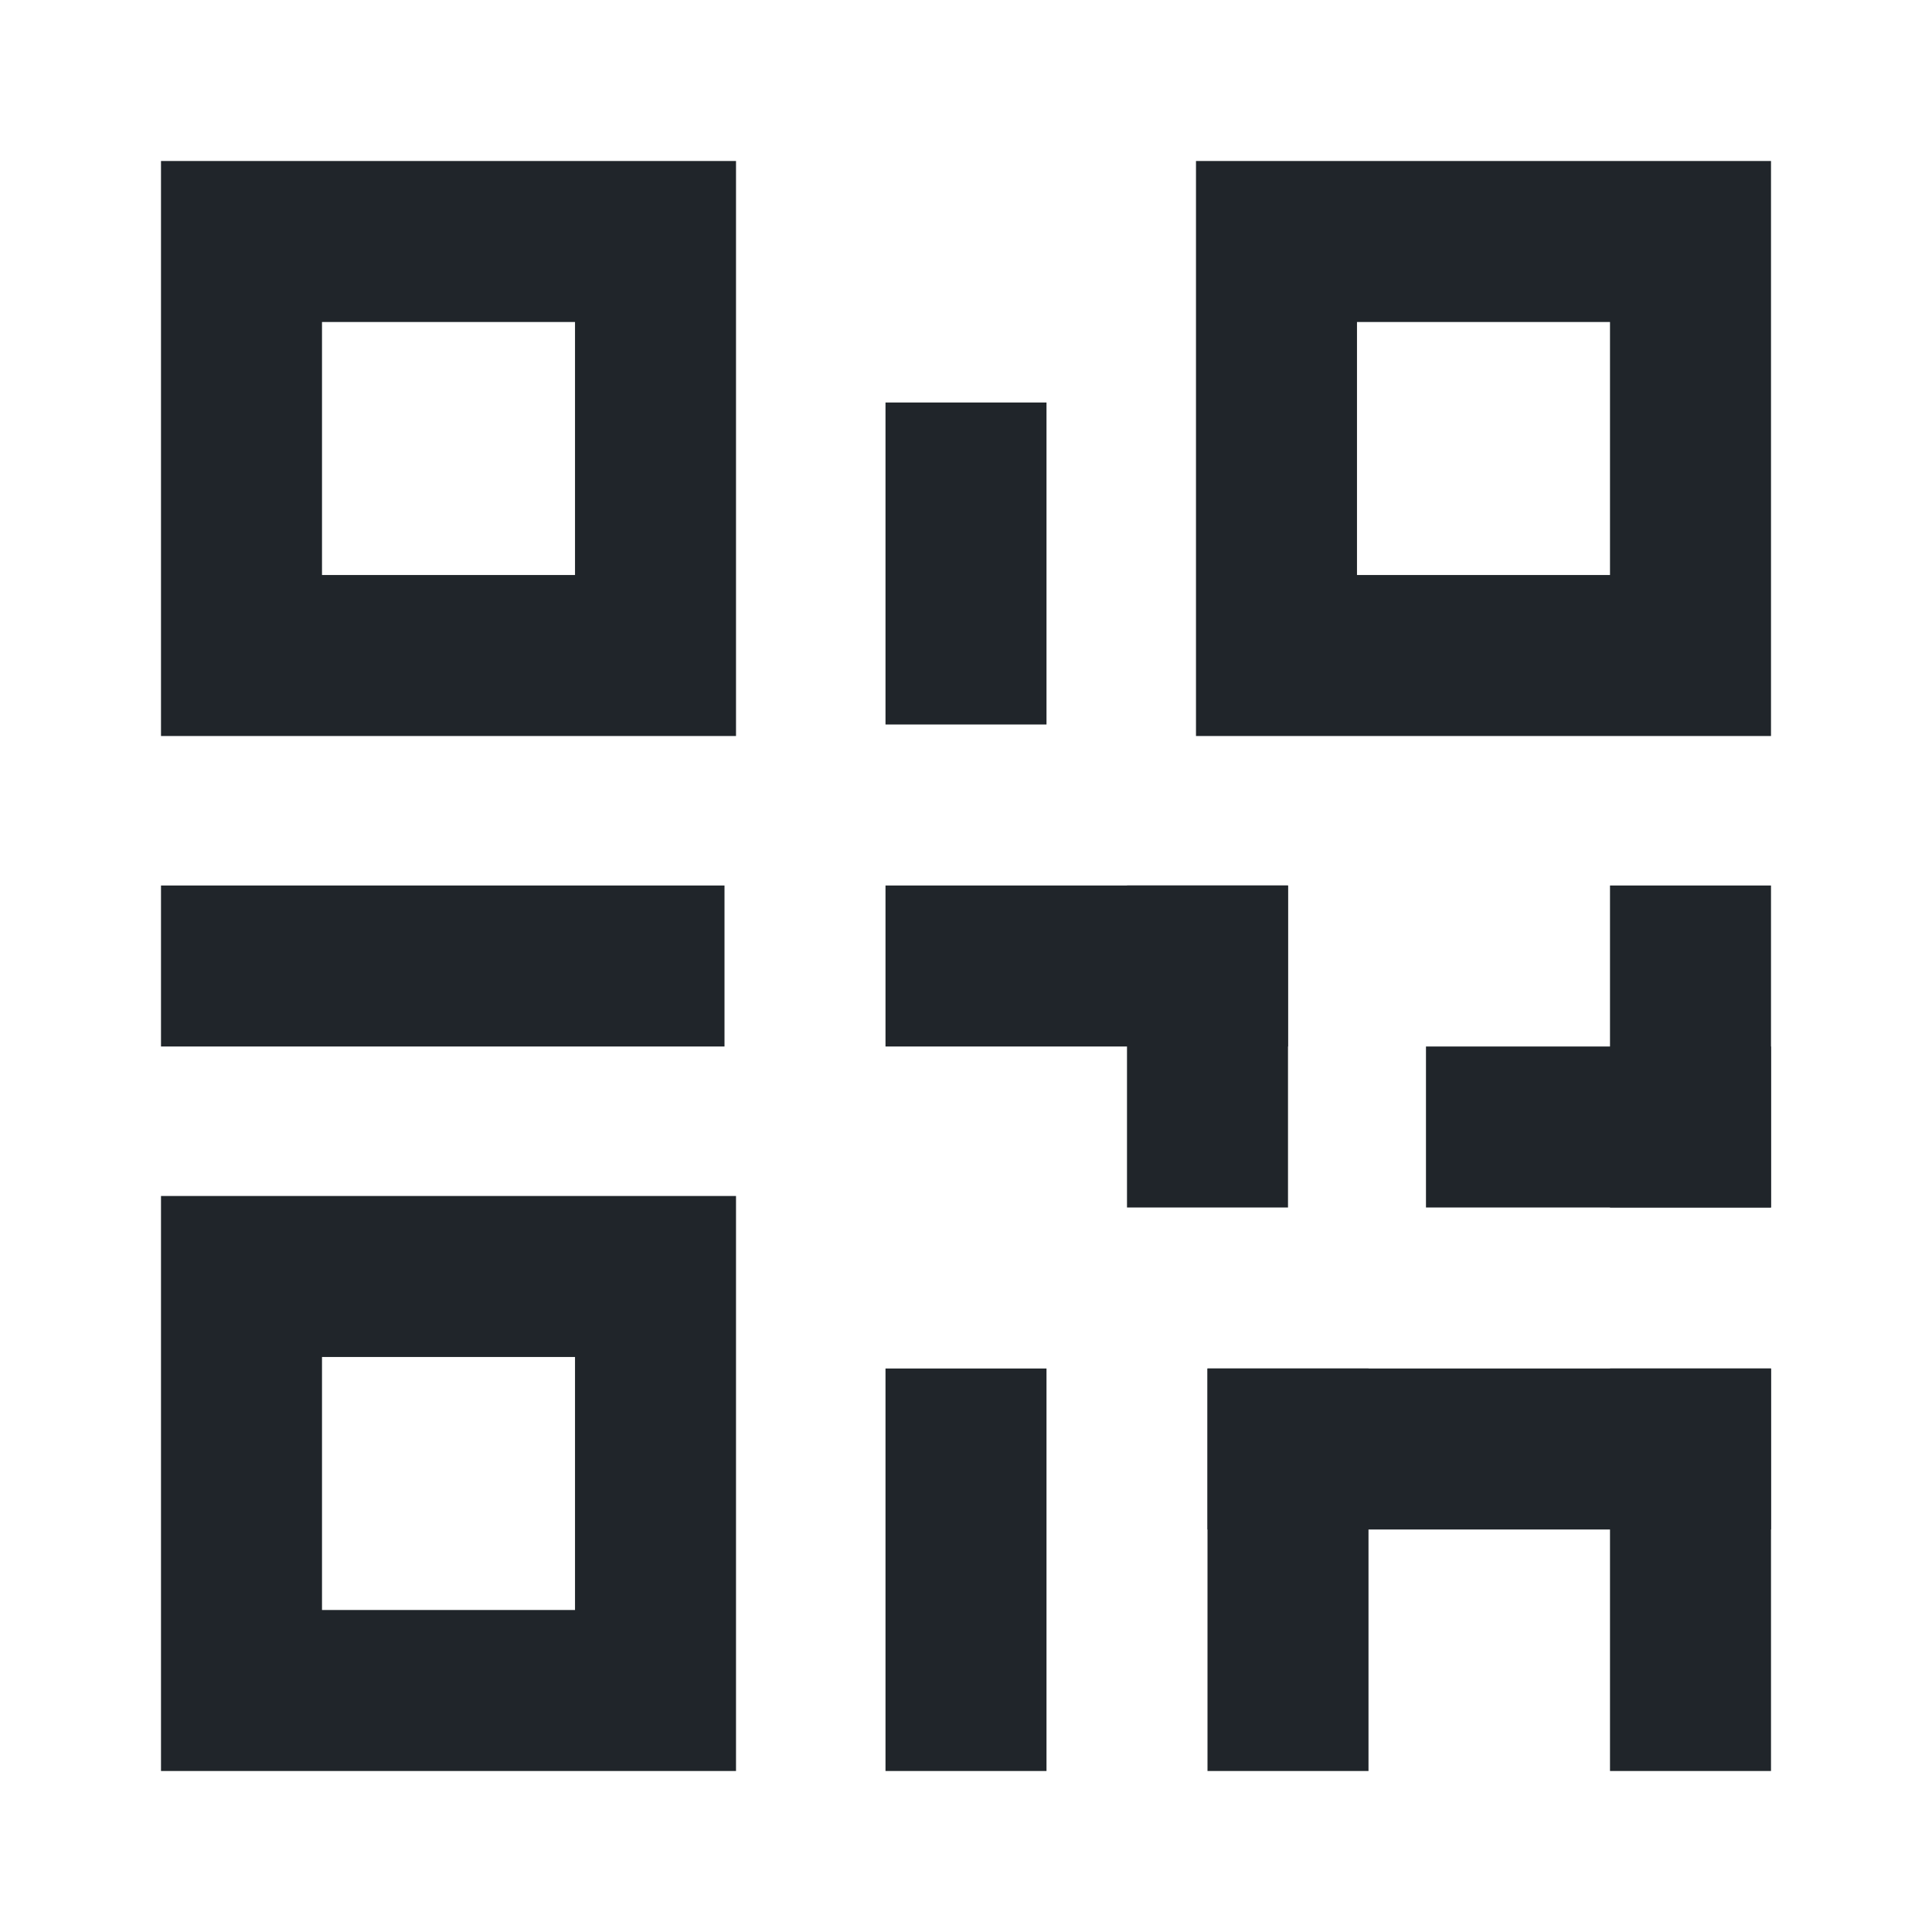 <svg xmlns:xlink="http://www.w3.org/1999/xlink" width="24" height="24" viewBox="0 0 24 24" fill="none" xmlns="http://www.w3.org/2000/svg" class="fill-current"><path fill-rule="evenodd" clip-rule="evenodd" d="M11 9V5H13V9H11Z" fill="#20252A"></path><path fill-rule="evenodd" clip-rule="evenodd" d="M20 15V11H22V15H20Z" fill="#20252A"></path><path fill-rule="evenodd" clip-rule="evenodd" d="M14 15V11H16V15H14Z" fill="#20252A"></path><path fill-rule="evenodd" clip-rule="evenodd" d="M20 22V17H22V22H20Z" fill="#20252A"></path><path fill-rule="evenodd" clip-rule="evenodd" d="M22 19H15V17H22V19Z" fill="#20252A"></path><path fill-rule="evenodd" clip-rule="evenodd" d="M11 22V17H13V22H11Z" fill="#20252A"></path><path fill-rule="evenodd" clip-rule="evenodd" d="M15 22V17H17V22H15Z" fill="#20252A"></path><path fill-rule="evenodd" clip-rule="evenodd" d="M16 13H11V11H16V13Z" fill="#20252A"></path><path fill-rule="evenodd" clip-rule="evenodd" d="M22 15H17.714V13L22 13L22 15Z" fill="#20252A"></path><path fill-rule="evenodd" clip-rule="evenodd" d="M9 13H2V11H9V13Z" fill="#20252A"></path><path fill-rule="evenodd" clip-rule="evenodd" d="M4 7.143H7.143V4H4V7.143ZM9.143 9.143V2H2V9.143H9.143Z" fill="#20252A"></path><path fill-rule="evenodd" clip-rule="evenodd" d="M4 20H7.143V16.857H4V20ZM9.143 22V14.857H2V22H9.143Z" fill="#20252A"></path><path fill-rule="evenodd" clip-rule="evenodd" d="M16.857 7.143H20V4H16.857V7.143ZM22 9.143V2H14.857V9.143H22Z" fill="#20252A"></path></svg>